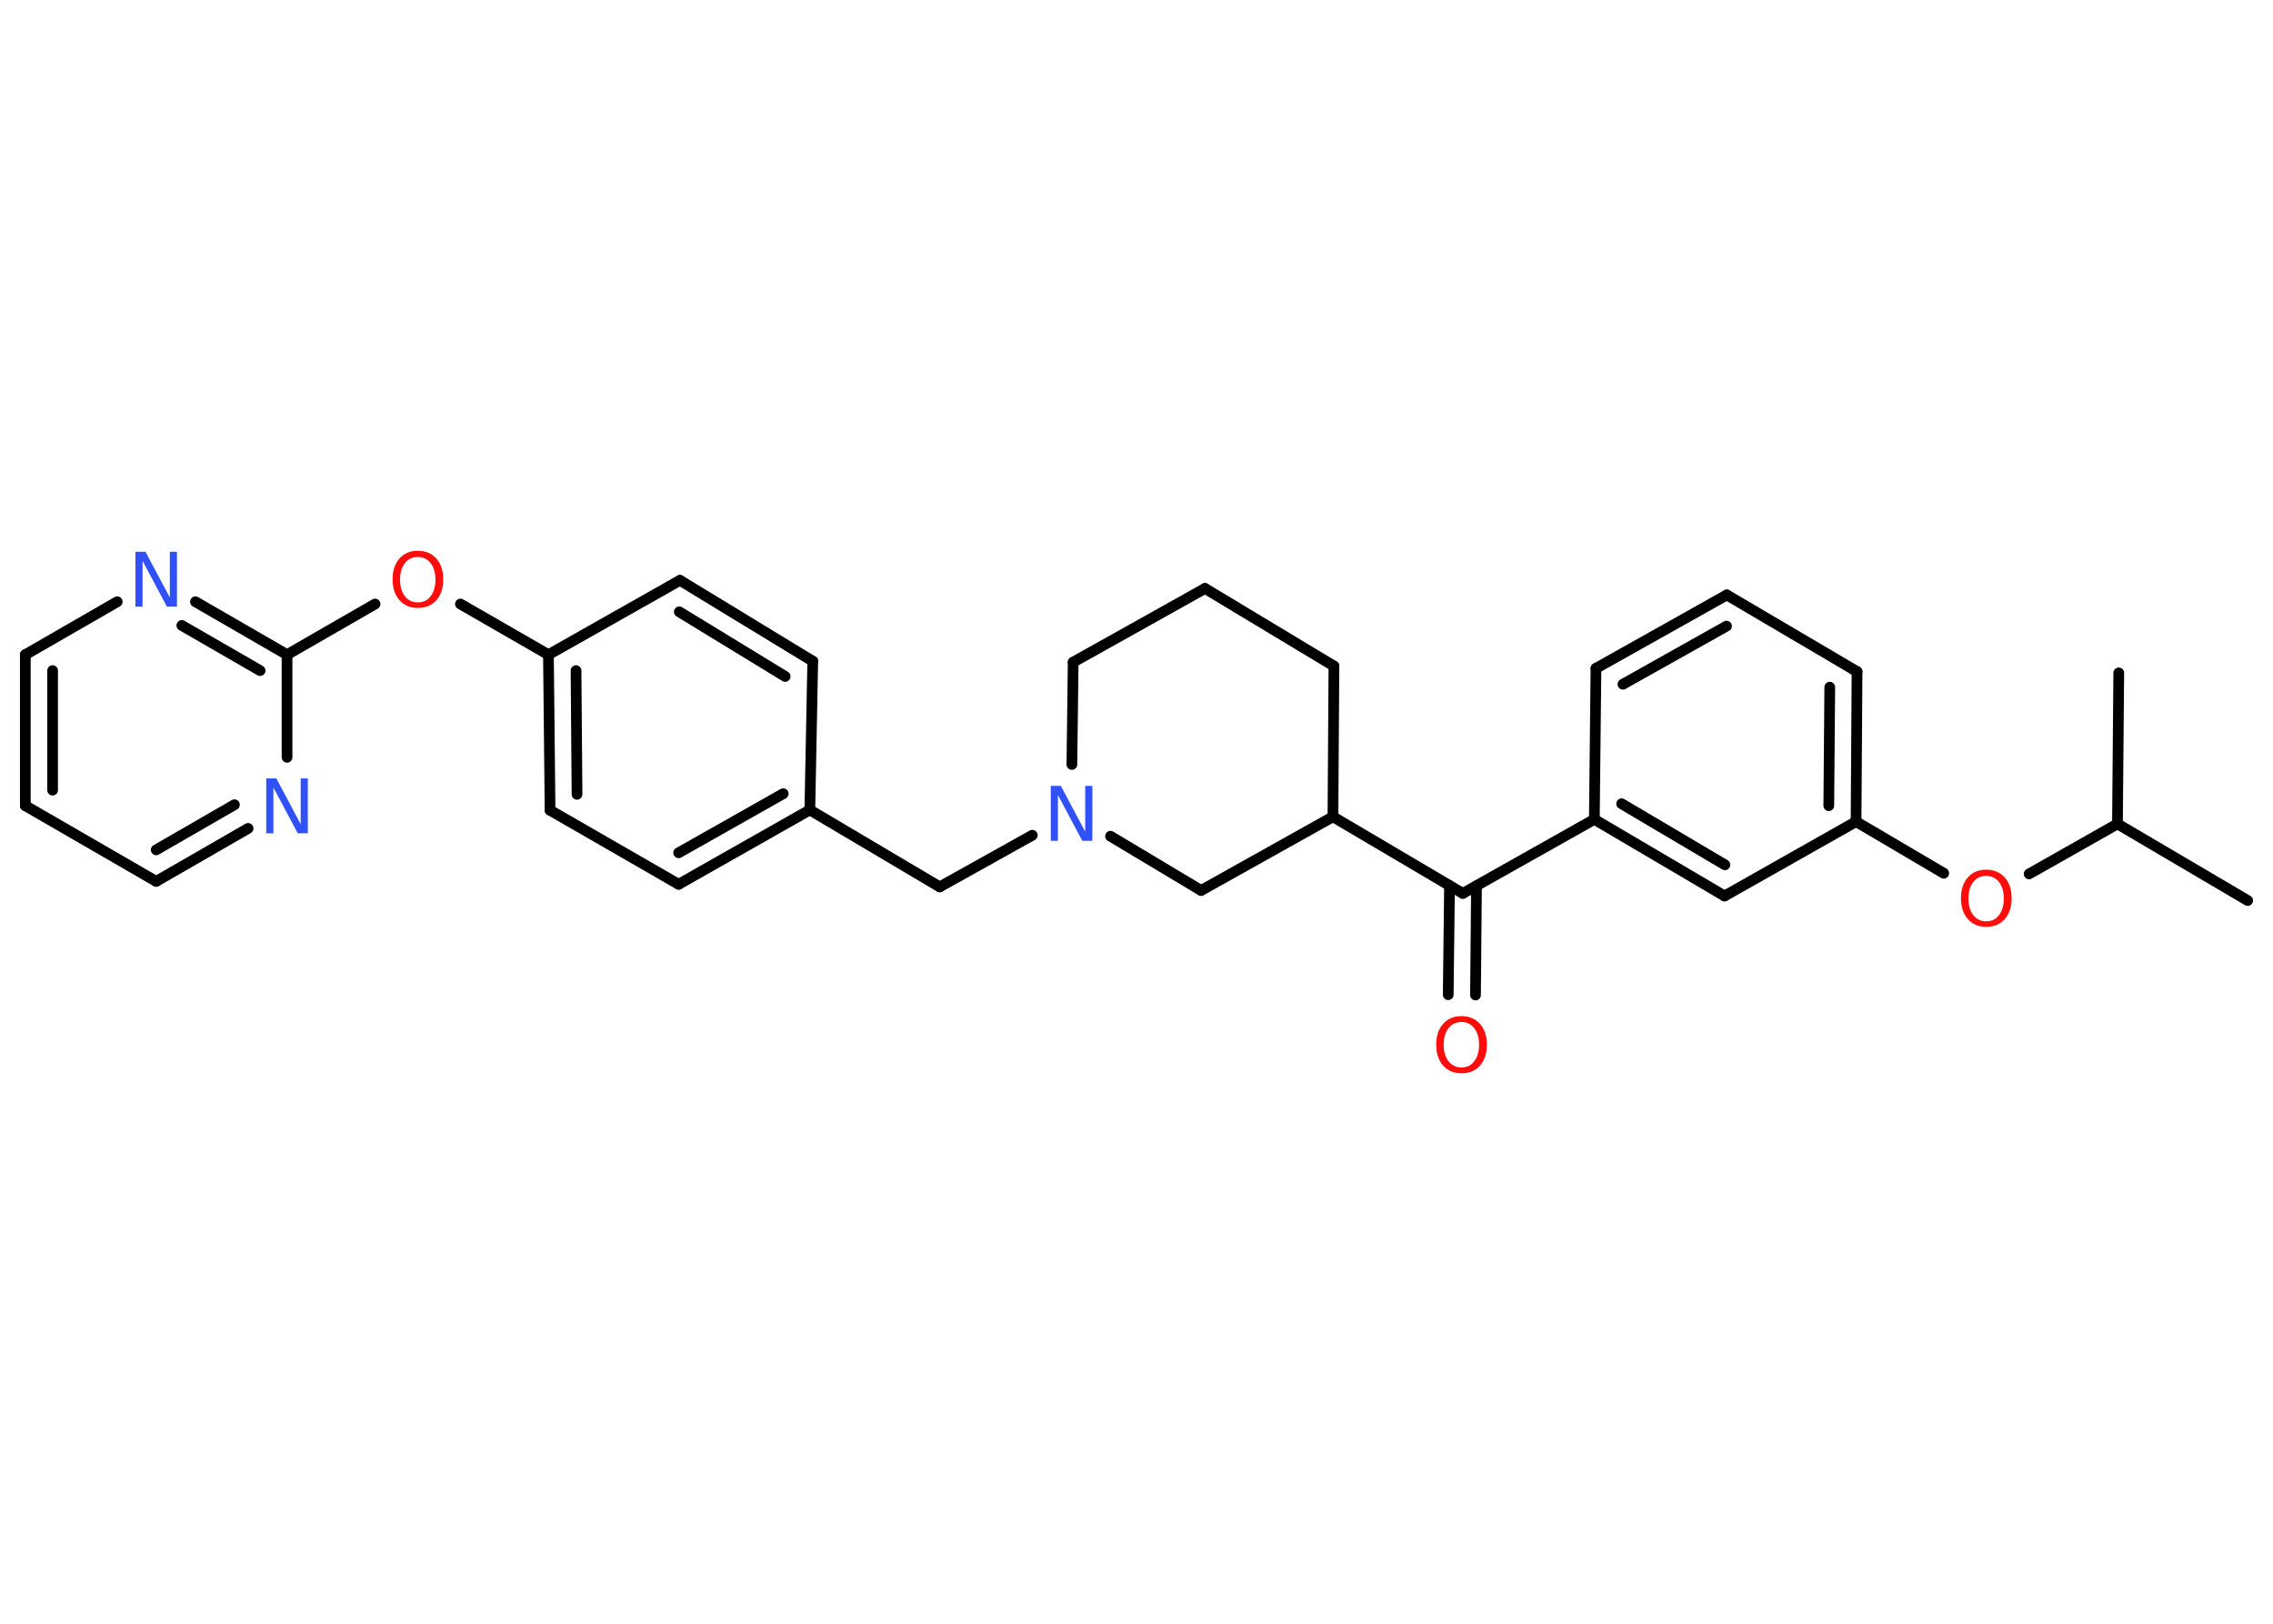 <?xml version='1.0' encoding='UTF-8'?>
<!DOCTYPE svg PUBLIC "-//W3C//DTD SVG 1.1//EN" "http://www.w3.org/Graphics/SVG/1.1/DTD/svg11.dtd">
<svg version='1.2' xmlns='http://www.w3.org/2000/svg' xmlns:xlink='http://www.w3.org/1999/xlink' width='70.0mm' height='50.0mm' viewBox='0 0 70.0 50.0'>
  <desc>Generated by the Chemistry Development Kit (http://github.com/cdk)</desc>
  <g stroke-linecap='round' stroke-linejoin='round' stroke='#000000' stroke-width='.33' fill='#FF0D0D'>
    <rect x='.0' y='.0' width='70.0' height='50.0' fill='#FFFFFF' stroke='none'/>
    <g id='mol1' class='mol'>
      <line id='mol1bnd1' class='bond' x1='69.22' y1='27.73' x2='65.21' y2='25.37'/>
      <line id='mol1bnd2' class='bond' x1='65.21' y1='25.37' x2='65.25' y2='20.72'/>
      <line id='mol1bnd3' class='bond' x1='65.21' y1='25.37' x2='62.49' y2='26.91'/>
      <line id='mol1bnd4' class='bond' x1='59.86' y1='26.89' x2='57.16' y2='25.3'/>
      <g id='mol1bnd5' class='bond'>
        <line x1='57.16' y1='25.3' x2='57.19' y2='20.68'/>
        <line x1='56.32' y1='24.81' x2='56.35' y2='21.16'/>
      </g>
      <line id='mol1bnd6' class='bond' x1='57.19' y1='20.68' x2='53.18' y2='18.32'/>
      <g id='mol1bnd7' class='bond'>
        <line x1='53.18' y1='18.32' x2='49.15' y2='20.58'/>
        <line x1='53.17' y1='19.28' x2='49.98' y2='21.07'/>
      </g>
      <line id='mol1bnd8' class='bond' x1='49.15' y1='20.58' x2='49.1' y2='25.23'/>
      <line id='mol1bnd9' class='bond' x1='49.1' y1='25.23' x2='45.05' y2='27.51'/>
      <g id='mol1bnd10' class='bond'>
        <line x1='45.47' y1='27.28' x2='45.44' y2='30.64'/>
        <line x1='44.64' y1='27.27' x2='44.6' y2='30.63'/>
      </g>
      <line id='mol1bnd11' class='bond' x1='45.05' y1='27.51' x2='41.05' y2='25.15'/>
      <line id='mol1bnd12' class='bond' x1='41.05' y1='25.15' x2='41.08' y2='20.51'/>
      <line id='mol1bnd13' class='bond' x1='41.08' y1='20.51' x2='37.11' y2='18.12'/>
      <line id='mol1bnd14' class='bond' x1='37.11' y1='18.12' x2='33.05' y2='20.39'/>
      <line id='mol1bnd15' class='bond' x1='33.05' y1='20.39' x2='33.01' y2='23.54'/>
      <line id='mol1bnd16' class='bond' x1='31.79' y1='25.72' x2='28.94' y2='27.31'/>
      <line id='mol1bnd17' class='bond' x1='28.94' y1='27.31' x2='24.94' y2='24.94'/>
      <g id='mol1bnd18' class='bond'>
        <line x1='20.9' y1='27.23' x2='24.94' y2='24.94'/>
        <line x1='20.9' y1='26.26' x2='24.12' y2='24.44'/>
      </g>
      <line id='mol1bnd19' class='bond' x1='20.9' y1='27.23' x2='16.94' y2='24.95'/>
      <g id='mol1bnd20' class='bond'>
        <line x1='16.89' y1='20.16' x2='16.94' y2='24.95'/>
        <line x1='17.74' y1='20.65' x2='17.77' y2='24.46'/>
      </g>
      <line id='mol1bnd21' class='bond' x1='16.89' y1='20.16' x2='14.18' y2='18.6'/>
      <line id='mol1bnd22' class='bond' x1='11.55' y1='18.6' x2='8.84' y2='20.16'/>
      <g id='mol1bnd23' class='bond'>
        <line x1='8.84' y1='20.16' x2='6.02' y2='18.53'/>
        <line x1='8.01' y1='20.65' x2='5.6' y2='19.26'/>
      </g>
      <line id='mol1bnd24' class='bond' x1='3.61' y1='18.53' x2='.78' y2='20.16'/>
      <g id='mol1bnd25' class='bond'>
        <line x1='.78' y1='20.16' x2='.78' y2='24.81'/>
        <line x1='1.62' y1='20.65' x2='1.62' y2='24.33'/>
      </g>
      <line id='mol1bnd26' class='bond' x1='.78' y1='24.81' x2='4.81' y2='27.14'/>
      <g id='mol1bnd27' class='bond'>
        <line x1='4.81' y1='27.14' x2='7.64' y2='25.51'/>
        <line x1='4.81' y1='26.17' x2='7.22' y2='24.78'/>
      </g>
      <line id='mol1bnd28' class='bond' x1='8.84' y1='20.16' x2='8.84' y2='23.32'/>
      <line id='mol1bnd29' class='bond' x1='16.89' y1='20.16' x2='20.94' y2='17.87'/>
      <g id='mol1bnd30' class='bond'>
        <line x1='25.03' y1='20.36' x2='20.94' y2='17.87'/>
        <line x1='24.18' y1='20.83' x2='20.92' y2='18.84'/>
      </g>
      <line id='mol1bnd31' class='bond' x1='24.94' y1='24.94' x2='25.03' y2='20.36'/>
      <line id='mol1bnd32' class='bond' x1='34.2' y1='25.75' x2='36.99' y2='27.42'/>
      <line id='mol1bnd33' class='bond' x1='41.05' y1='25.15' x2='36.99' y2='27.42'/>
      <g id='mol1bnd34' class='bond'>
        <line x1='49.1' y1='25.23' x2='53.11' y2='27.59'/>
        <line x1='49.94' y1='24.75' x2='53.12' y2='26.63'/>
      </g>
      <line id='mol1bnd35' class='bond' x1='57.16' y1='25.3' x2='53.11' y2='27.59'/>
      <path id='mol1atm4' class='atom' d='M61.17 26.97q-.25 .0 -.4 .19q-.15 .19 -.15 .51q.0 .32 .15 .51q.15 .19 .4 .19q.25 .0 .39 -.19q.15 -.19 .15 -.51q.0 -.32 -.15 -.51q-.15 -.19 -.39 -.19zM61.17 26.78q.35 .0 .57 .24q.21 .24 .21 .64q.0 .4 -.21 .64q-.21 .24 -.57 .24q-.36 .0 -.57 -.24q-.21 -.24 -.21 -.64q.0 -.4 .21 -.64q.21 -.24 .57 -.24z' stroke='none'/>
      <path id='mol1atm11' class='atom' d='M45.01 31.47q-.25 .0 -.4 .19q-.15 .19 -.15 .51q.0 .32 .15 .51q.15 .19 .4 .19q.25 .0 .39 -.19q.15 -.19 .15 -.51q.0 -.32 -.15 -.51q-.15 -.19 -.39 -.19zM45.01 31.29q.35 .0 .57 .24q.21 .24 .21 .64q.0 .4 -.21 .64q-.21 .24 -.57 .24q-.36 .0 -.57 -.24q-.21 -.24 -.21 -.64q.0 -.4 .21 -.64q.21 -.24 .57 -.24z' stroke='none'/>
      <path id='mol1atm16' class='atom' d='M32.36 24.2h.31l.75 1.41v-1.41h.22v1.69h-.31l-.75 -1.41v1.41h-.22v-1.69z' stroke='none' fill='#3050F8'/>
      <path id='mol1atm22' class='atom' d='M12.87 17.15q-.25 .0 -.4 .19q-.15 .19 -.15 .51q.0 .32 .15 .51q.15 .19 .4 .19q.25 .0 .39 -.19q.15 -.19 .15 -.51q.0 -.32 -.15 -.51q-.15 -.19 -.39 -.19zM12.87 16.96q.35 .0 .57 .24q.21 .24 .21 .64q.0 .4 -.21 .64q-.21 .24 -.57 .24q-.36 .0 -.57 -.24q-.21 -.24 -.21 -.64q.0 -.4 .21 -.64q.21 -.24 .57 -.24z' stroke='none'/>
      <path id='mol1atm24' class='atom' d='M4.17 16.99h.31l.75 1.41v-1.41h.22v1.69h-.31l-.75 -1.41v1.41h-.22v-1.69z' stroke='none' fill='#3050F8'/>
      <path id='mol1atm28' class='atom' d='M8.2 23.97h.31l.75 1.41v-1.41h.22v1.69h-.31l-.75 -1.41v1.41h-.22v-1.69z' stroke='none' fill='#3050F8'/>
    </g>
  </g>
</svg>
